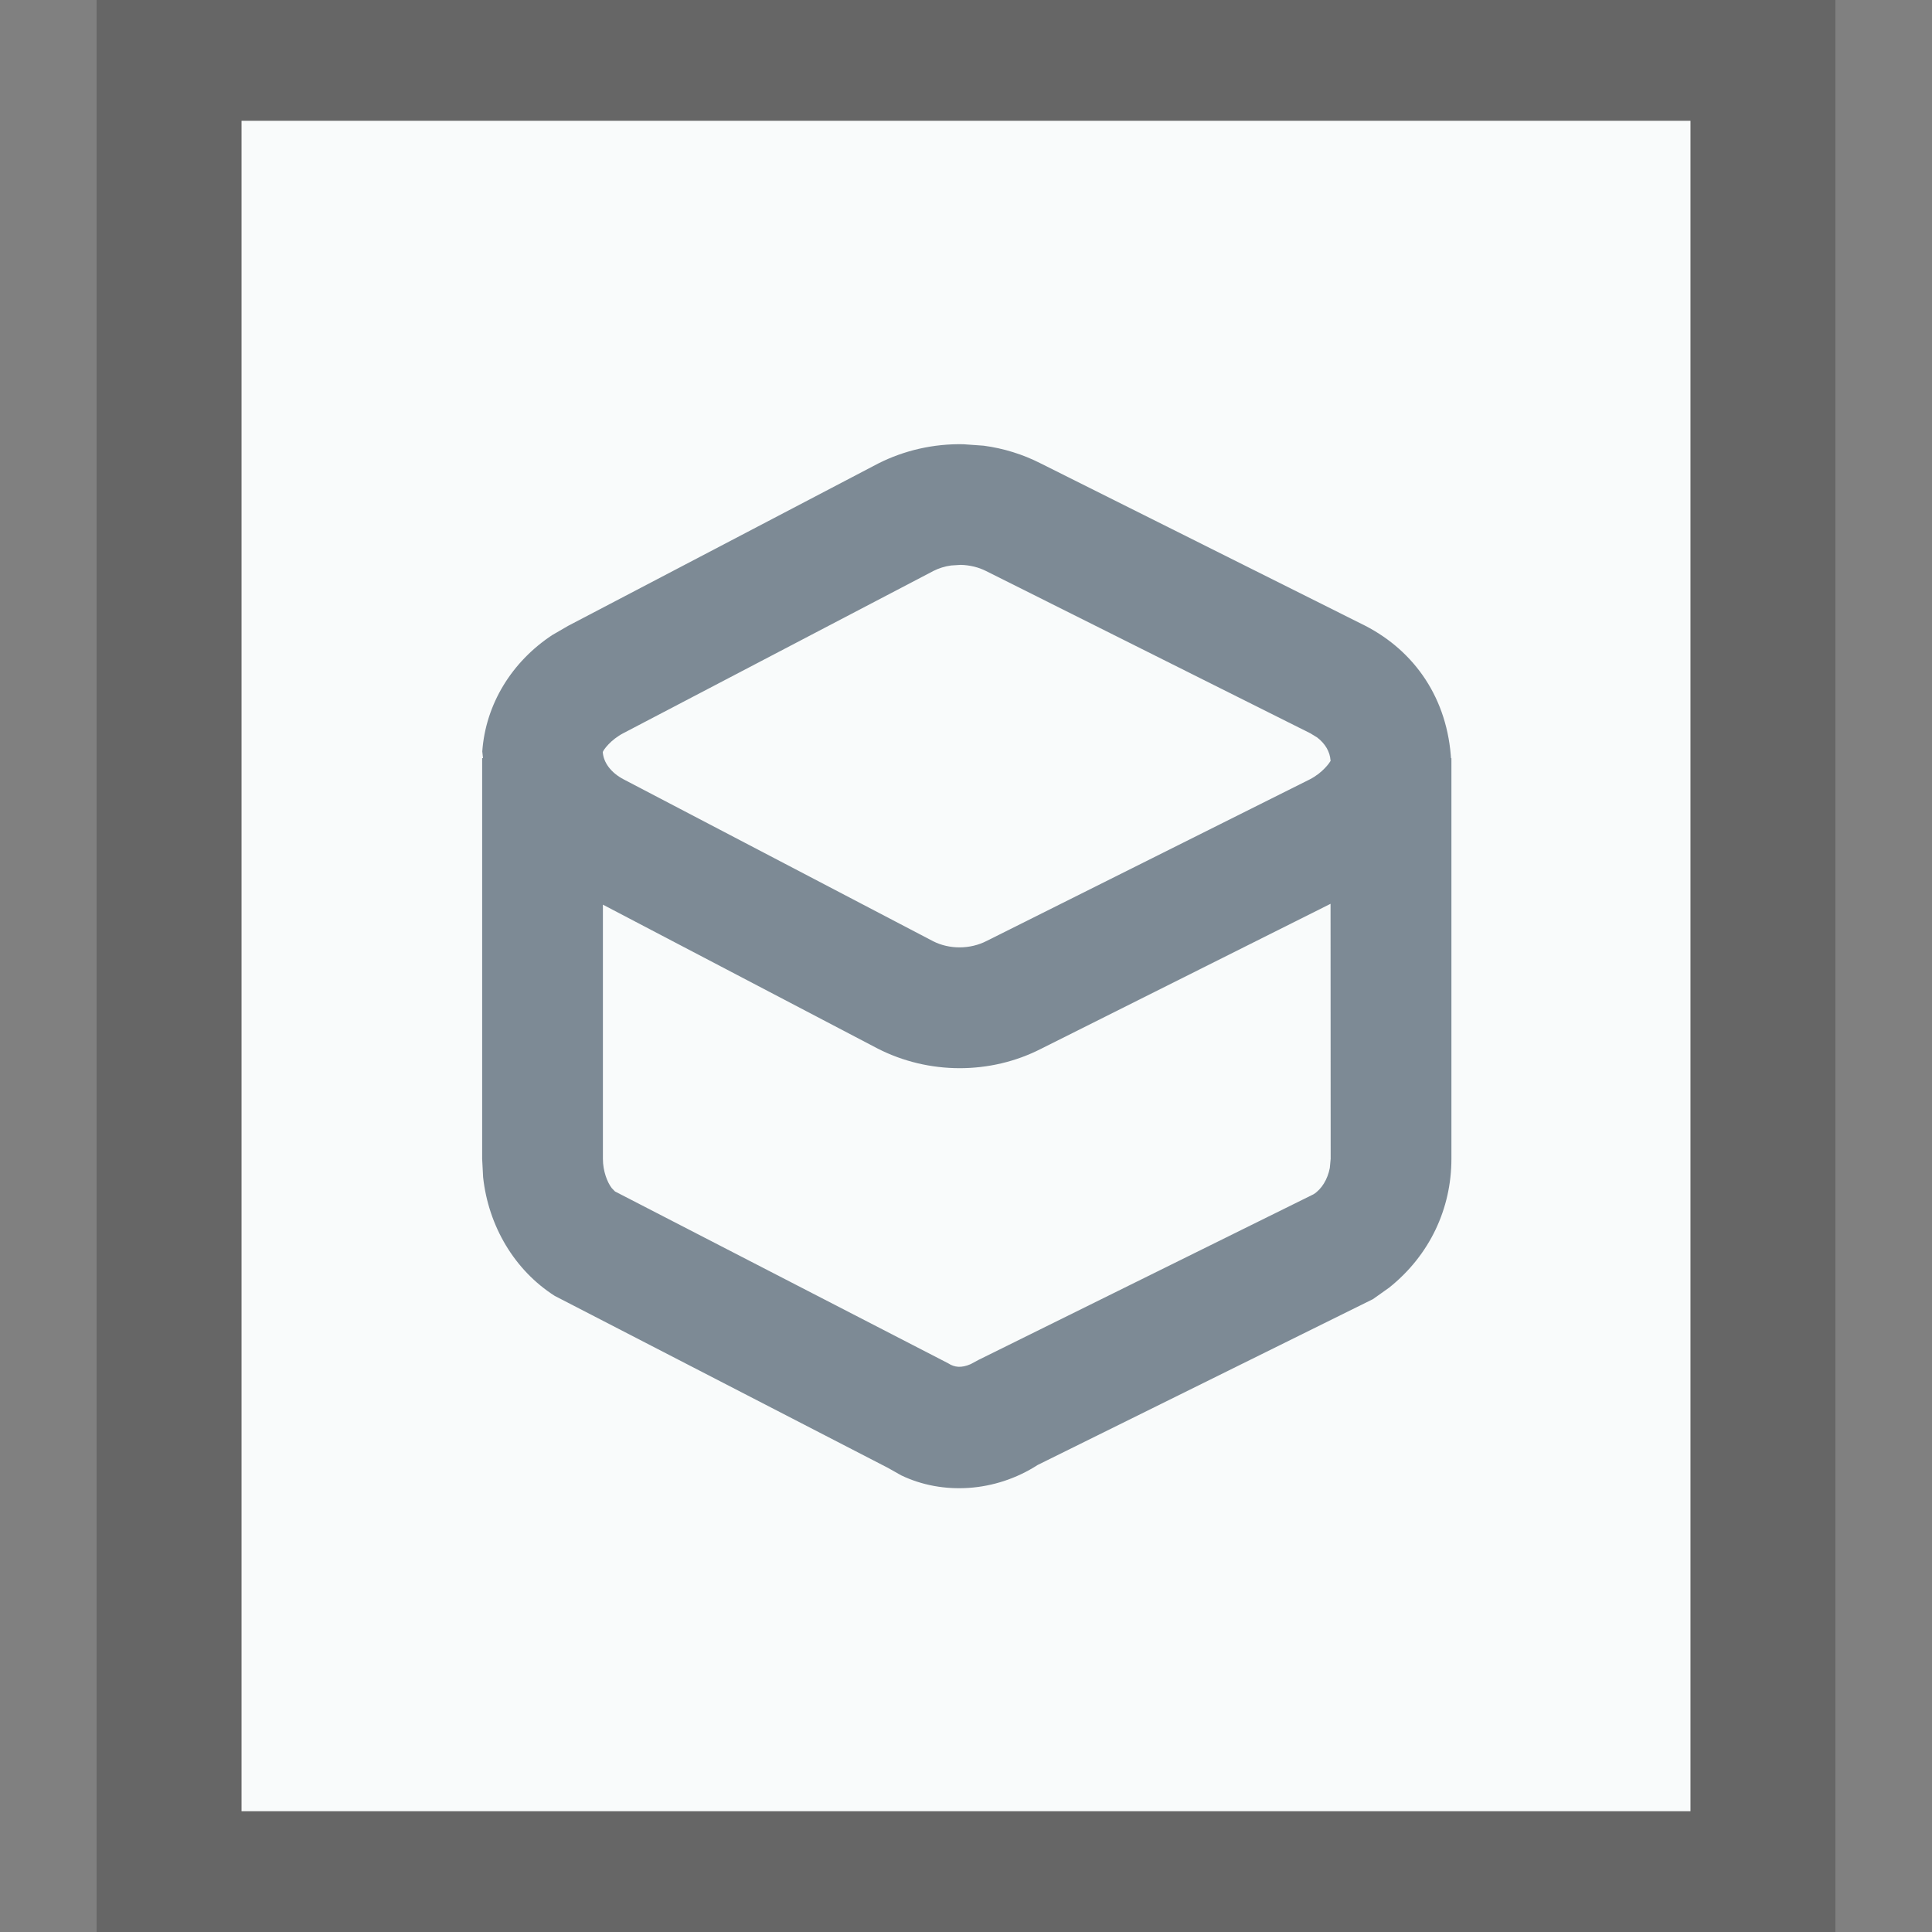<svg xmlns="http://www.w3.org/2000/svg" width="16" height="16" viewBox="0 0 16 16">
  <rect x="0" y="0" width="16" height="16" fill="#808080" stroke="none"/>
  <g fill="none" fill-rule="evenodd">
    <g transform="translate(2 1)">
      <polygon fill="#F9FBFB" points="0 0 12 0 12 14 0 14"/>
      <path fill="#000" fill-opacity=".2" fill-rule="nonzero" d="M13.2,-1.167 L-1.2,-1.167 L-1.2,15.167 L13.2,15.167 L13.2,-1.167 Z M12,4.4408921e-16 L12,14 L-5.5067062e-14,14 L-5.5067062e-14,4.4408921e-16 L12,4.4408921e-16 Z"/>
    </g>
    <path fill="#2A4052" fill-opacity=".6" d="M7.978,3.679 L8.146,3.691 C8.312,3.713 8.472,3.763 8.617,3.837 L8.617,3.837 L11.304,5.181 C11.717,5.393 11.991,5.787 12.018,6.301 L12.016,6.278 L12.02,6.279 L12.02,9.597 C12.02,10.007 11.842,10.394 11.504,10.664 L11.37,10.759 L8.594,12.132 C8.24,12.36 7.804,12.382 7.463,12.218 L7.353,12.156 L4.594,10.732 C4.259,10.518 4.045,10.152 4.001,9.75 L3.993,9.597 L3.993,6.279 L4,6.278 L3.994,6.223 C4.022,5.829 4.241,5.478 4.574,5.259 L4.705,5.183 L7.274,3.838 C7.49,3.729 7.733,3.674 7.978,3.679 L7.978,3.679 Z M11.019,7.485 L8.621,8.686 C8.202,8.9 7.692,8.9 7.269,8.684 L7.269,8.684 L4.993,7.492 L4.993,9.597 C4.993,9.7 5.03,9.792 5.066,9.839 L5.093,9.867 L7.852,11.29 C7.904,11.324 7.961,11.331 8.039,11.297 L8.102,11.263 L10.879,9.89 C10.945,9.848 10.995,9.767 11.013,9.672 L11.02,9.597 L11.019,7.485 Z M7.957,4.678 L7.877,4.683 C7.824,4.69 7.775,4.706 7.733,4.727 L7.733,4.727 L5.164,6.071 C5.057,6.126 4.997,6.211 4.992,6.228 C4.997,6.312 5.057,6.399 5.168,6.456 L5.168,6.456 L7.728,7.795 C7.862,7.863 8.033,7.863 8.17,7.793 L8.17,7.793 L10.848,6.454 C10.955,6.399 11.015,6.313 11.021,6.297 L11.019,6.298 C11.014,6.225 10.975,6.159 10.909,6.108 L10.852,6.073 L8.166,4.729 C8.105,4.698 8.033,4.68 7.957,4.678 L7.957,4.678 Z"/>
  </g>
</svg>
